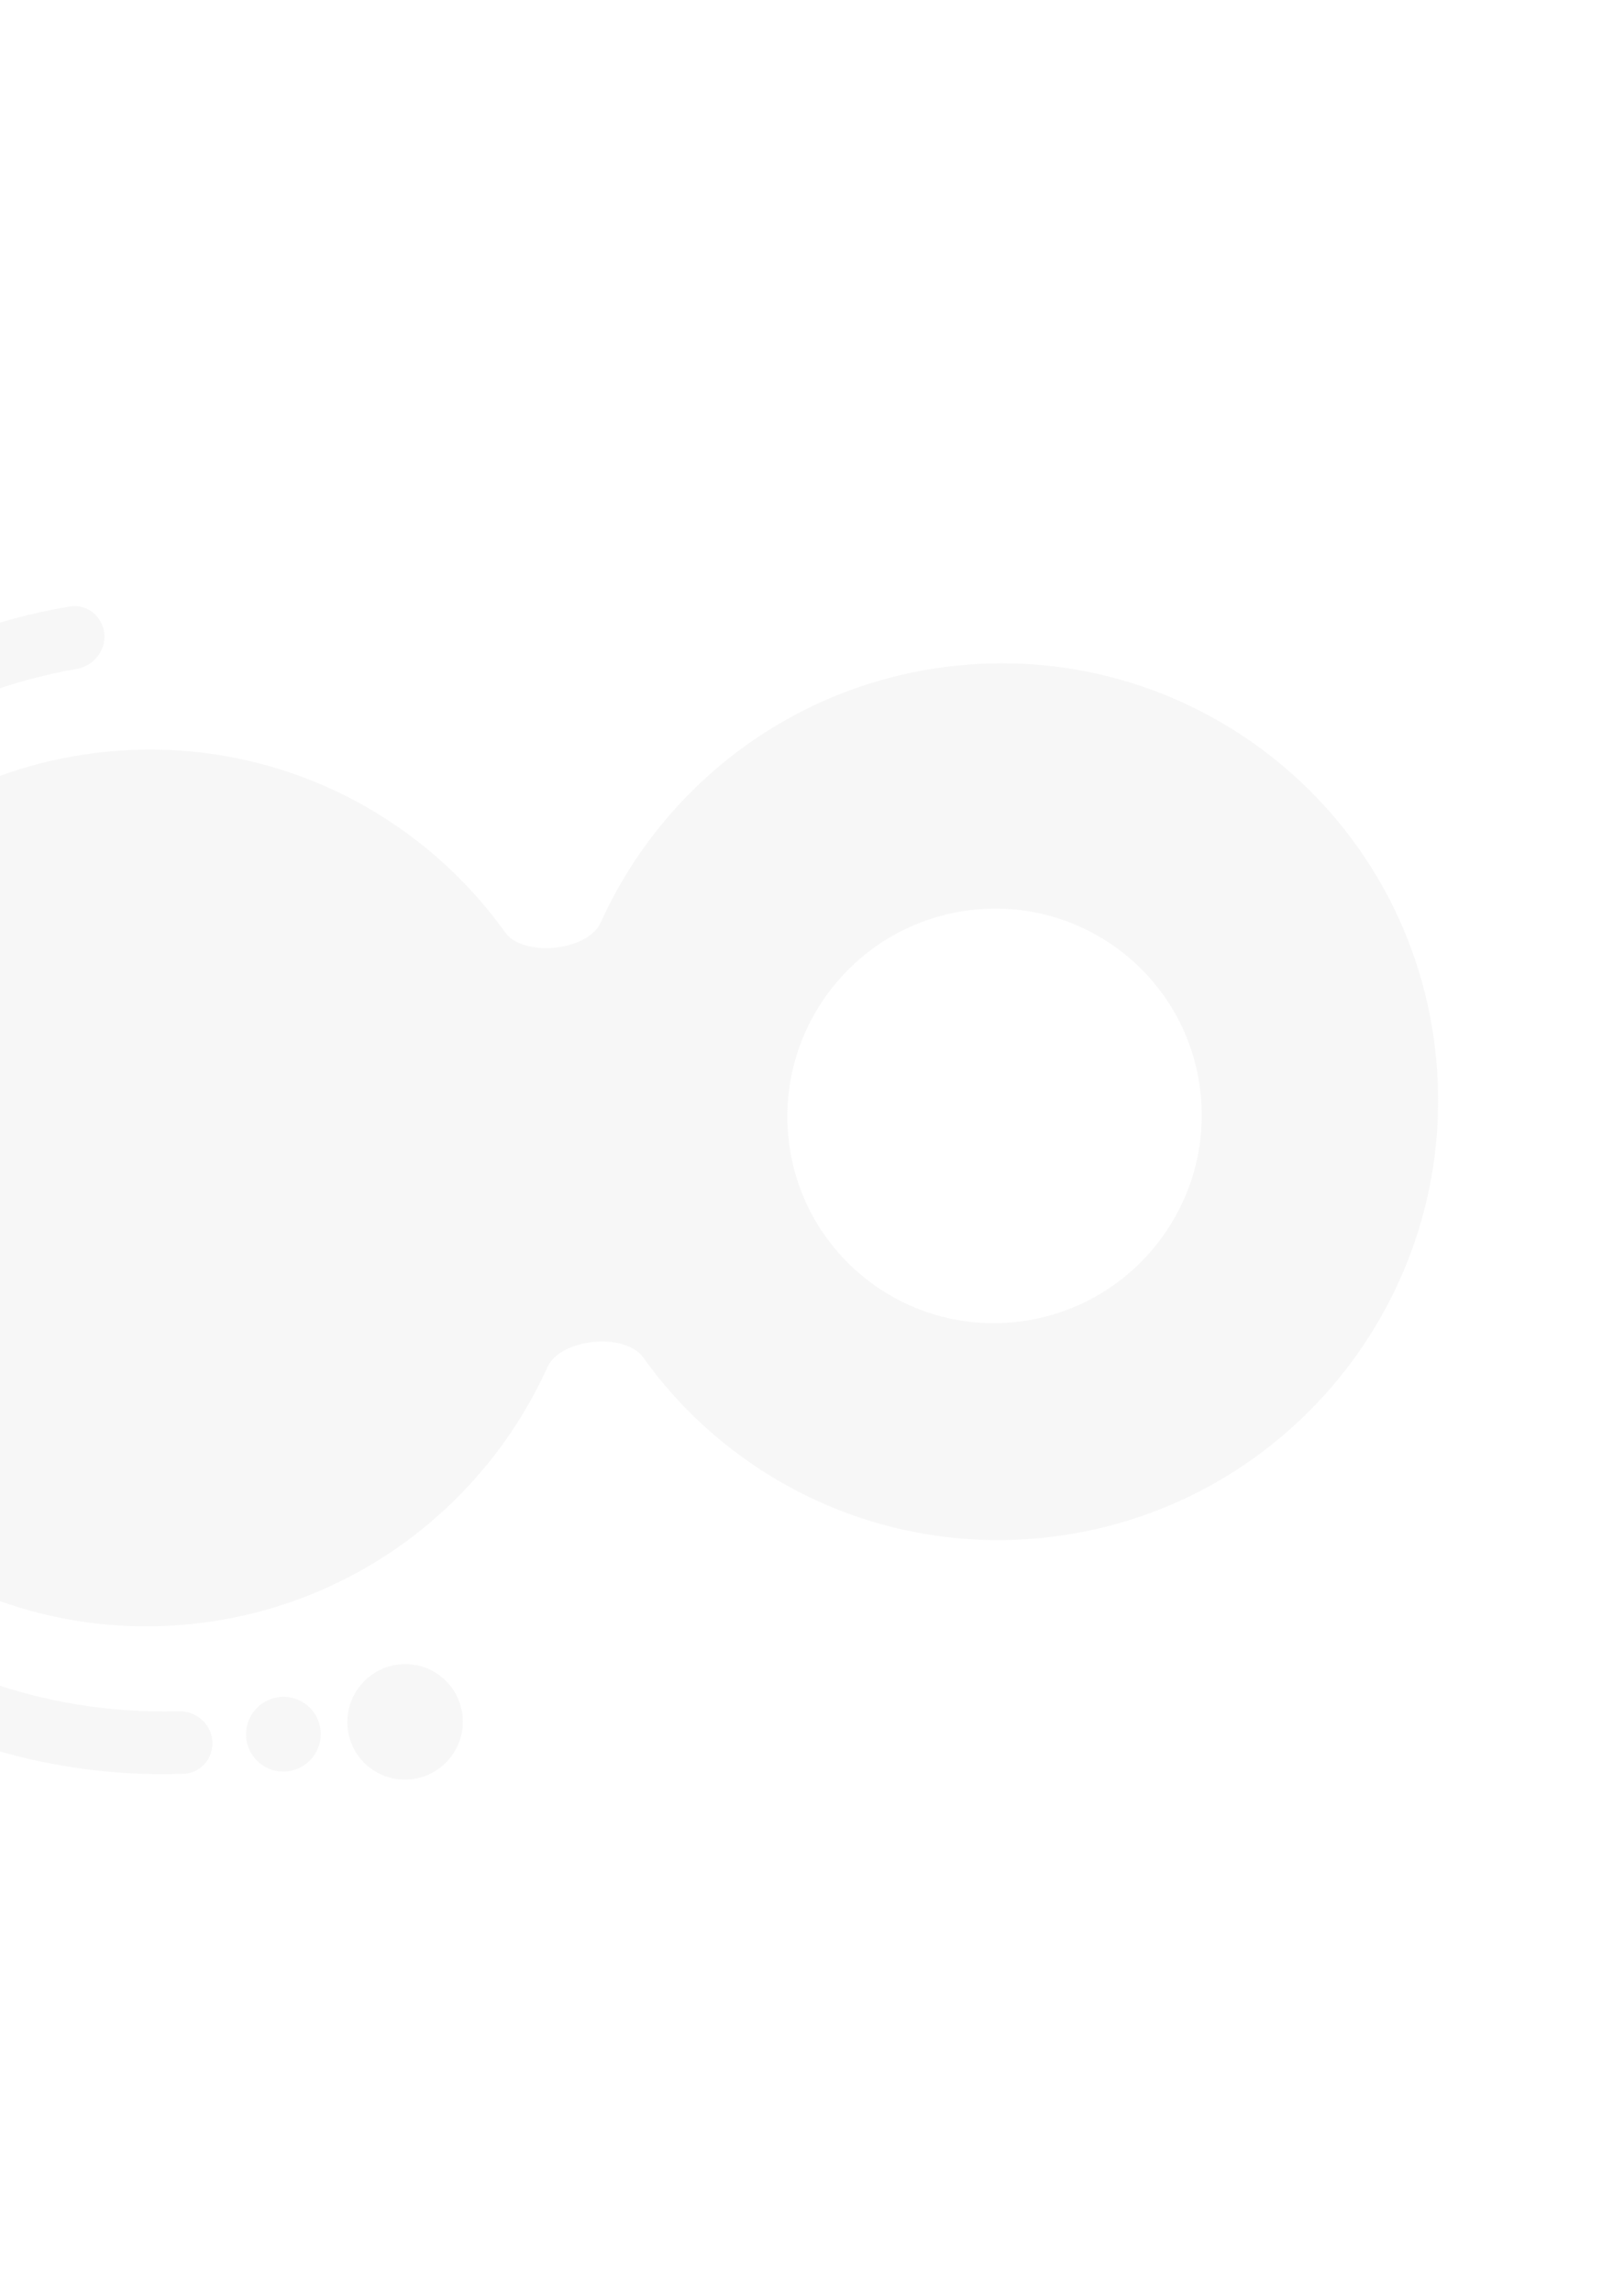 <svg width="282" height="398" viewBox="0 0 282 398" fill="none" xmlns="http://www.w3.org/2000/svg">
<path fill-rule="evenodd" clip-rule="evenodd" d="M104.313 160.1C102.057 165.083 90.863 166.216 87.688 161.783C72.395 140.429 46.404 127.644 18.337 130.486C-23.481 134.719 -54.072 172.04 -49.99 213.843C-45.909 255.646 -8.699 286.102 33.119 281.868C61.186 279.027 84.195 261.281 95.059 237.279C97.315 232.296 108.509 231.163 111.685 235.596C126.977 256.95 152.968 269.735 181.035 266.893C222.853 262.66 253.444 225.339 249.363 183.536C245.281 141.733 208.071 111.277 166.253 115.511C138.186 118.352 115.177 136.098 104.313 160.1ZM169.204 157.876C149.429 159.878 134.964 177.525 136.894 197.293C138.824 217.06 156.419 231.462 176.194 229.46C195.968 227.458 210.434 209.81 208.504 190.043C206.574 170.276 188.979 155.874 169.204 157.876Z" fill="#D1D1D1" fill-opacity="0.17"/>
<path d="M18.113 109.979C17.818 106.959 15.105 104.758 12.11 105.261C-40.865 114.156 -78.721 162.438 -73.47 216.22C-68.218 270.002 -21.767 309.748 31.891 307.848C34.925 307.74 37.159 305.038 36.864 302.018C36.575 299.056 33.956 296.901 30.98 296.988C-16.705 298.376 -57.883 262.964 -62.555 215.115C-67.227 167.266 -33.704 124.291 13.317 116.091C16.252 115.579 18.402 112.941 18.113 109.979Z" fill="#D1D1D1" fill-opacity="0.17"/>
<path d="M42.755 301.632C42.407 298.067 45.015 294.885 48.581 294.524C52.147 294.163 55.32 296.76 55.668 300.325C56.016 303.889 53.407 307.072 49.842 307.433C46.276 307.794 43.103 305.197 42.755 301.632Z" fill="#D1D1D1" fill-opacity="0.17"/>
<path d="M60.364 299.85C59.826 294.341 63.857 289.422 69.368 288.865C74.879 288.307 79.783 292.32 80.32 297.829C80.858 303.338 76.827 308.256 71.316 308.814C65.805 309.372 60.902 305.359 60.364 299.85Z" fill="#D1D1D1" fill-opacity="0.17"/>
</svg>
